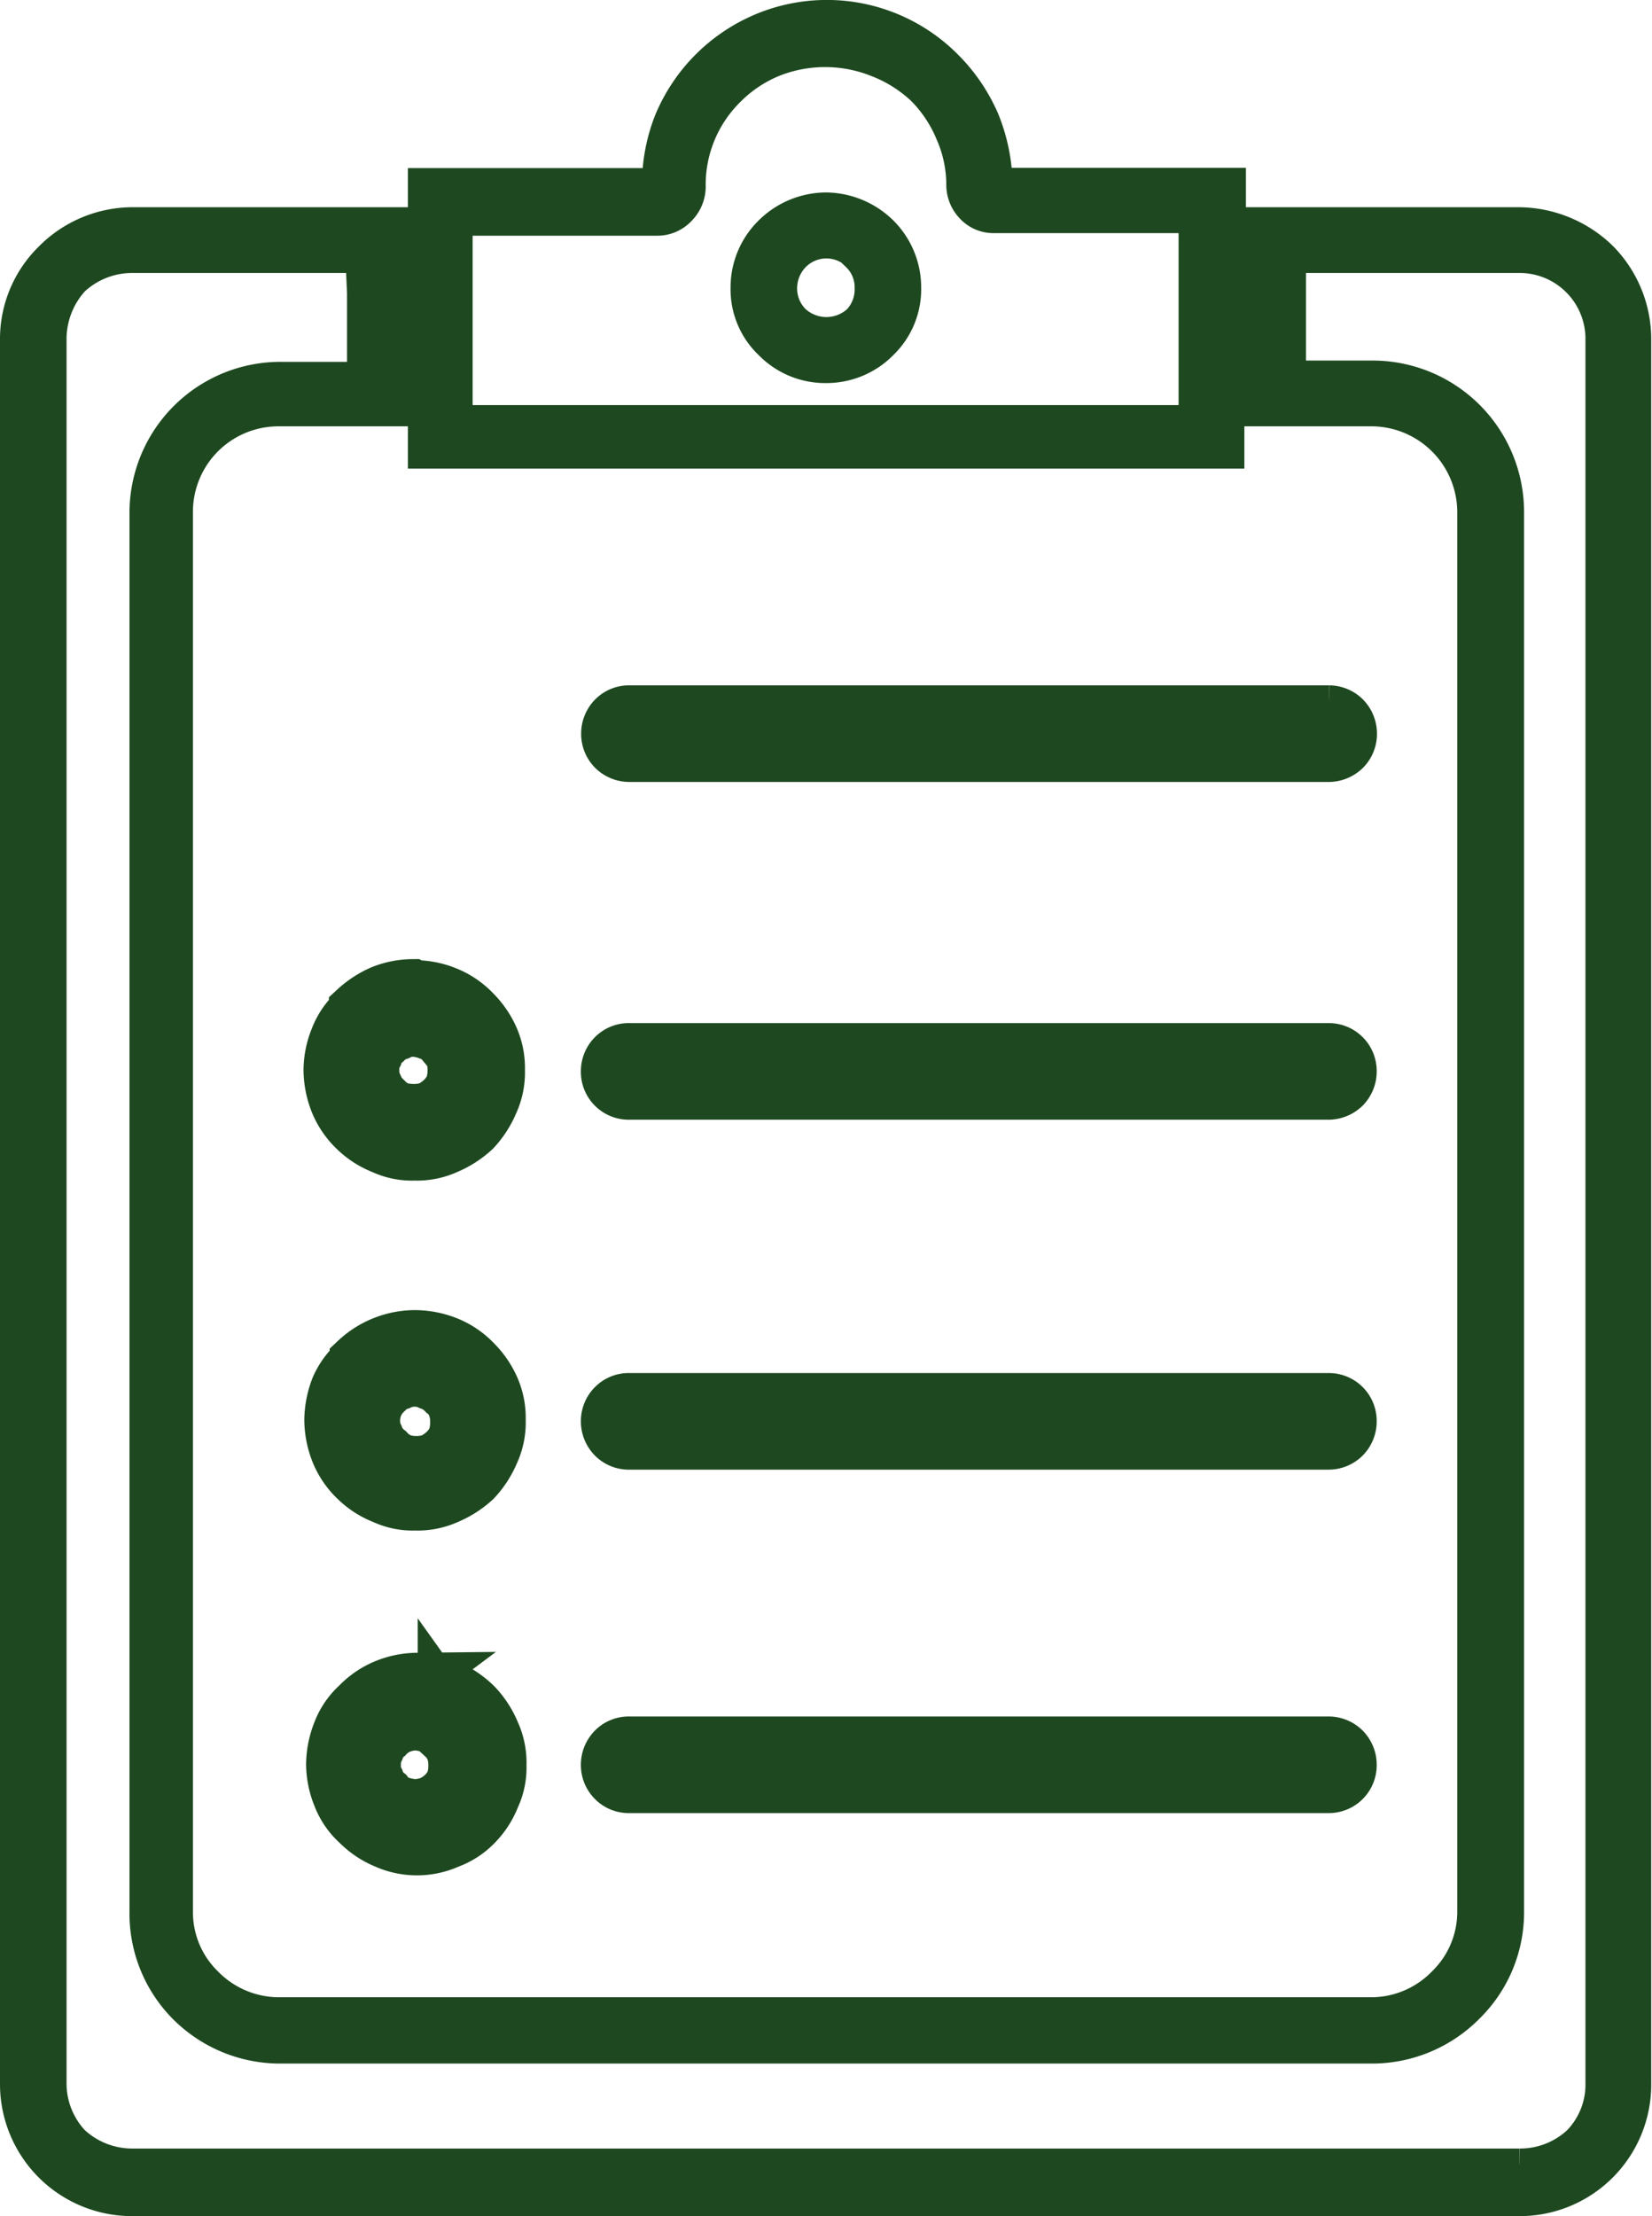 <svg xmlns="http://www.w3.org/2000/svg" viewBox="0 0 63.79 85.56"><g data-name="Слой 2"><path d="M46.51 9.25V8h-8.13a.77.77 0 0 1-.59-.25.88.88 0 0 1-.25-.63A5.33 5.33 0 0 0 37.09 5a5.59 5.59 0 0 0-1.22-1.83A5.75 5.75 0 0 0 34 2a5.79 5.79 0 0 0-4.28 0 5.54 5.54 0 0 0-1.83 1.22 5.48 5.48 0 0 0-1.64 4 .9.9 0 0 1-.28.63.81.81 0 0 1-.6.25h-8.12v8.54h29.26zm.54-.34v8.18h-30.3v-9.6h8.69a.24.24 0 0 0 .22-.1.38.38 0 0 0 .13-.25 6.27 6.27 0 0 1 .44-2.33 6.21 6.21 0 0 1 3.34-3.34 6.13 6.13 0 0 1 6.7 1.33 6.32 6.32 0 0 1 1.36 2 6.5 6.5 0 0 1 .47 2.33.32.32 0 0 0 .1.25.25.25 0 0 0 .21.1h8.7v1.43zM5.13 9h9.73v6.46h-4.1a4.3 4.3 0 0 0-4.31 4.31v54.05a4.19 4.19 0 0 0 1.26 3 4.3 4.3 0 0 0 3 1.29H53a4.27 4.27 0 0 0 3-1.29 4.2 4.2 0 0 0 1.27-3v-54A4.32 4.32 0 0 0 53 15.46h-4.09V9h9.73a4.25 4.25 0 0 1 2.93 1.2 4.12 4.12 0 0 1 1.19 2.93v67.3a4.08 4.08 0 0 1-4.12 4.13H5.13A4.1 4.1 0 0 1 1 80.43v-67.3a4 4 0 0 1 1.2-2.9A4.11 4.11 0 0 1 5.13 9zm9.19.54H5.13a3.7 3.7 0 0 0-2.56 1 3.76 3.76 0 0 0-1 2.56v67.3a3.66 3.66 0 0 0 1 2.55 3.71 3.71 0 0 0 2.56 1h53.54a3.67 3.67 0 0 0 2.55-1 3.54 3.54 0 0 0 1-2.55V13.13a3.54 3.54 0 0 0-3.59-3.59h-9.2v5.38H53a4.85 4.85 0 0 1 4.85 4.85v54.05a4.75 4.75 0 0 1-1.42 3.4A4.84 4.84 0 0 1 53 78.67H10.79a4.84 4.84 0 0 1-3.43-1.45A4.78 4.78 0 0 1 6 73.82v-54a4.83 4.83 0 0 1 4.84-4.85h3.56V11.3zm10 19.65a.88.88 0 0 1-.63-.25.86.86 0 0 1-.25-.6.88.88 0 0 1 .25-.63.84.84 0 0 1 .63-.25h27a.86.86 0 0 1 .6.25.88.88 0 0 1 .25.63.86.86 0 0 1-.25.6.9.9 0 0 1-.6.25zm-.26-.63a.39.39 0 0 0 .26.09h27a.28.28 0 0 0 .22-.09.3.3 0 0 0 .1-.22.36.36 0 0 0-.1-.25.26.26 0 0 0-.22-.1h-27a.35.35 0 0 0-.26.1.35.35 0 0 0-.09.25.29.29 0 0 0 .09.22zm-8 36.28a3.49 3.49 0 0 1 1.26.25 3.57 3.57 0 0 1 1.07.73 3.51 3.51 0 0 1 .69 1.07 2.81 2.81 0 0 1 .25 1.26 2.69 2.69 0 0 1-.25 1.23 3.18 3.18 0 0 1-.69 1.07 2.82 2.82 0 0 1-1.06.69 3 3 0 0 1-2.46 0 3.25 3.25 0 0 1-1.07-.72 2.76 2.76 0 0 1-.73-1.07 3.33 3.33 0 0 1-.25-1.23 3.49 3.49 0 0 1 .25-1.26 2.76 2.76 0 0 1 .73-1.07 3.13 3.13 0 0 1 1.07-.73 3.33 3.33 0 0 1 1.23-.25zm1.07.76a3.05 3.05 0 0 0-1.07-.22 2.68 2.68 0 0 0-1 .22 2.34 2.34 0 0 0-.88.6 2.47 2.47 0 0 0-.6.88 2.64 2.64 0 0 0 0 2.11 2.23 2.23 0 0 0 .6.88 2.46 2.46 0 0 0 .88.6 2.79 2.79 0 0 0 3-.57 2.92 2.92 0 0 0 .6-.88 3 3 0 0 0 .19-1 3.21 3.21 0 0 0-.19-1.07 3.34 3.34 0 0 0-.6-.88 2.7 2.7 0 0 0-.88-.6zm0 1.45a1.54 1.54 0 0 0-.51-.35 1.82 1.82 0 0 0-.59-.12 1.75 1.75 0 0 0-.57.12 1.41 1.41 0 0 0-.5.35 1 1 0 0 0-.35.5 1.23 1.23 0 0 0-.13.6 1.11 1.11 0 0 0 .13.57 1.09 1.09 0 0 0 .35.5 1 1 0 0 0 .47.35 2.13 2.13 0 0 0 .6.12 1.82 1.82 0 0 0 .59-.12 1.68 1.68 0 0 0 .48-.32 1.5 1.5 0 0 0 .35-.5 1.75 1.75 0 0 0 .09-.57 1.8 1.8 0 0 0-.09-.6 1.41 1.41 0 0 0-.35-.5zm-.28-.82a1.82 1.82 0 0 1 .66.44 2 2 0 0 1 .44.66 2.1 2.1 0 0 1 0 1.61 2 2 0 0 1-.44.66 1.86 1.86 0 0 1-.67.44 2 2 0 0 1-1.57 0 2.63 2.63 0 0 1-.66-.47 2.4 2.4 0 0 1-.47-.66 2.1 2.1 0 0 1 0-1.61 2.4 2.4 0 0 1 .47-.66 1.82 1.82 0 0 1 .66-.44 1.63 1.63 0 0 1 .79-.16 1.79 1.79 0 0 1 .82.16zm-.82-14.65a3.49 3.49 0 0 1 1.26.25 3.09 3.09 0 0 1 1.07.73 3.37 3.37 0 0 1 .69 1 2.9 2.9 0 0 1 .25 1.26 2.81 2.81 0 0 1-.25 1.26 3.64 3.64 0 0 1-.69 1.07 3.64 3.64 0 0 1-1.07.69 2.81 2.81 0 0 1-1.26.25 2.69 2.69 0 0 1-1.23-.25 3.18 3.18 0 0 1-1.07-.69 3.09 3.09 0 0 1-.73-1.07 3.49 3.49 0 0 1-.25-1.26 3.62 3.62 0 0 1 .25-1.26 2.89 2.89 0 0 1 .73-1v-.06a3.37 3.37 0 0 1 2.27-.92zm1.07.76a2.5 2.5 0 0 0-1.07-.22 2.63 2.63 0 0 0-1 .19 2.6 2.6 0 0 0-.88.6 2.75 2.75 0 0 0-.82 1.92 2.47 2.47 0 0 0 .22 1.07 2.56 2.56 0 0 0 .6.88 2.92 2.92 0 0 0 .88.6 2.68 2.68 0 0 0 1 .19 3 3 0 0 0 1.07-.19 3.52 3.52 0 0 0 .88-.6 3.52 3.52 0 0 0 .6-.88 3.21 3.21 0 0 0 .19-1.07 2.87 2.87 0 0 0-.19-1 2.92 2.92 0 0 0-.6-.88 2.56 2.56 0 0 0-.88-.6zm0 1.42a1.34 1.34 0 0 0-.51-.32 1.28 1.28 0 0 0-.59-.13 1.31 1.31 0 0 0-.57.13 1.13 1.13 0 0 0-.5.32 1.45 1.45 0 0 0-.48 1.07 1.23 1.23 0 0 0 .13.6A1.27 1.27 0 0 0 15 56a1.41 1.41 0 0 0 .5.35 1.75 1.75 0 0 0 .57.09 1.83 1.83 0 0 0 .59-.09 1.93 1.93 0 0 0 .51-.35 1.5 1.5 0 0 0 .35-.5 1.93 1.93 0 0 0 .09-.6 1.75 1.75 0 0 0-.09-.57 1.53 1.53 0 0 0-.35-.53zm-.28-.82a2.4 2.4 0 0 1 .66.47 2 2 0 0 1 .44.66 1.75 1.75 0 0 1 .16.79 1.91 1.91 0 0 1-.16.82 2 2 0 0 1-1.1 1.1 1.79 1.79 0 0 1-.82.16 1.63 1.63 0 0 1-.79-.16 2 2 0 0 1-.66-.44 2.4 2.4 0 0 1-.47-.66 2.26 2.26 0 0 1-.16-.82 2 2 0 0 1 .63-1.45 1.82 1.82 0 0 1 .66-.44 1.91 1.91 0 0 1 .76-.16 2.3 2.3 0 0 1 .82.16zM16 38.07a3.29 3.29 0 0 1 1.26.25 3.09 3.09 0 0 1 1.07.73 3.37 3.37 0 0 1 .69 1 2.9 2.9 0 0 1 .25 1.26 2.81 2.81 0 0 1-.25 1.26 3.64 3.64 0 0 1-.69 1.07 3.64 3.64 0 0 1-1.07.69 2.81 2.81 0 0 1-1.26.25 2.69 2.69 0 0 1-1.23-.25 3.18 3.18 0 0 1-1.07-.69 3.09 3.09 0 0 1-.73-1.07 3.49 3.49 0 0 1-.25-1.26 3.33 3.33 0 0 1 .25-1.23 2.76 2.76 0 0 1 .73-1.07v-.07a3.67 3.67 0 0 1 1-.66 3.26 3.26 0 0 1 1.23-.25zm1.07.76a2.5 2.5 0 0 0-1.07-.22 2.83 2.83 0 0 0-1 .18 2.92 2.92 0 0 0-.88.6 2.75 2.75 0 0 0-.82 1.92 2.5 2.5 0 0 0 .22 1.07 2.56 2.56 0 0 0 .6.88 2.46 2.46 0 0 0 .88.6 2.87 2.87 0 0 0 1 .19 3.26 3.26 0 0 0 1.07-.19 3.52 3.52 0 0 0 .88-.6 3.52 3.52 0 0 0 .6-.88 3.26 3.26 0 0 0 .19-1.07 2.87 2.87 0 0 0-.19-1 2.92 2.92 0 0 0-.6-.88 2.56 2.56 0 0 0-.88-.6zm0 1.45a1.12 1.12 0 0 0-.51-.35 1.82 1.82 0 0 0-.59-.13 1.19 1.19 0 0 0-.57.13 1.2 1.2 0 0 0-.5.31 1 1 0 0 0-.35.5 1.11 1.11 0 0 0-.13.57 1.23 1.23 0 0 0 .13.6 1.34 1.34 0 0 0 .35.5 1.6 1.6 0 0 0 .47.35 2.08 2.08 0 0 0 .6.09 1.83 1.83 0 0 0 .59-.09 1.93 1.93 0 0 0 .51-.35 1.61 1.61 0 0 0 .35-.5 1.93 1.93 0 0 0 .09-.6 1.75 1.75 0 0 0-.09-.57 1.41 1.41 0 0 0-.35-.5zm-.28-.85a2.4 2.4 0 0 1 .66.47 2 2 0 0 1 .44.66 1.75 1.75 0 0 1 .16.79 1.94 1.94 0 0 1-.16.82 2 2 0 0 1-1.1 1.1 1.94 1.94 0 0 1-.82.16 1.75 1.75 0 0 1-.79-.16 2 2 0 0 1-.66-.44 2.4 2.4 0 0 1-.47-.66 2.3 2.3 0 0 1-.16-.82 2.06 2.06 0 0 1 .16-.79 2.4 2.4 0 0 1 .47-.66 1.82 1.82 0 0 1 .66-.44 1.91 1.91 0 0 1 .76-.16 2.3 2.3 0 0 1 .82.16zM24.31 69a.84.84 0 0 1-.63-.25.86.86 0 0 1-.25-.6.88.88 0 0 1 .25-.63.84.84 0 0 1 .63-.25h27a.86.86 0 0 1 .6.25.88.88 0 0 1 .25.63.85.85 0 0 1-.85.85zm-.26-.63a.39.39 0 0 0 .26.09h27a.28.28 0 0 0 .22-.09.36.36 0 0 0 .1-.22.37.37 0 0 0-.1-.25.26.26 0 0 0-.22-.1h-27a.35.35 0 0 0-.26.1.37.37 0 0 0-.09.25.35.35 0 0 0 .09.22zm.26-12.63a.84.84 0 0 1-.63-.25.88.88 0 0 1-.25-.63.86.86 0 0 1 .25-.6.84.84 0 0 1 .63-.25h27a.85.85 0 0 1 .85.85.88.88 0 0 1-.25.63.86.86 0 0 1-.6.25zm-.26-.63a.39.39 0 0 0 .26.09h27a.28.28 0 0 0 .22-.09.37.37 0 0 0 .1-.25.29.29 0 0 0-.1-.22.26.26 0 0 0-.22-.1h-27a.35.35 0 0 0-.26.1.28.28 0 0 0-.09.22.37.37 0 0 0 .09.25zm.26-12.88a.85.85 0 0 1-.88-.88.86.86 0 0 1 .25-.6.84.84 0 0 1 .63-.25h27a.85.85 0 0 1 .85.85.88.88 0 0 1-.25.63.9.9 0 0 1-.6.25zm-.26-.63a.39.39 0 0 0 .26.09h27a.28.28 0 0 0 .22-.09.37.37 0 0 0 .1-.25.29.29 0 0 0-.1-.22.26.26 0 0 0-.22-.1h-27a.35.35 0 0 0-.26.1.28.28 0 0 0-.09.22.37.37 0 0 0 .09.25zM31.9 8.43a2.76 2.76 0 0 1 1.89.79 2.65 2.65 0 0 1 .78 1.89 2.54 2.54 0 0 1-.78 1.89 2.63 2.63 0 0 1-1.89.79A2.6 2.6 0 0 1 30 13a2.51 2.51 0 0 1-.79-1.89A2.62 2.62 0 0 1 30 9.22a2.72 2.72 0 0 1 1.89-.79zm1.51 1.17a2.12 2.12 0 0 0-3 0 2.18 2.18 0 0 0-.63 1.51 2.13 2.13 0 0 0 .63 1.54 2.2 2.2 0 0 0 3 0 2.13 2.13 0 0 0 .59-1.54 2.06 2.06 0 0 0-.63-1.51z" fill="none" stroke="#1e4920" stroke-miterlimit="10" stroke-width="2" data-name="Слой 1"/></g></svg>